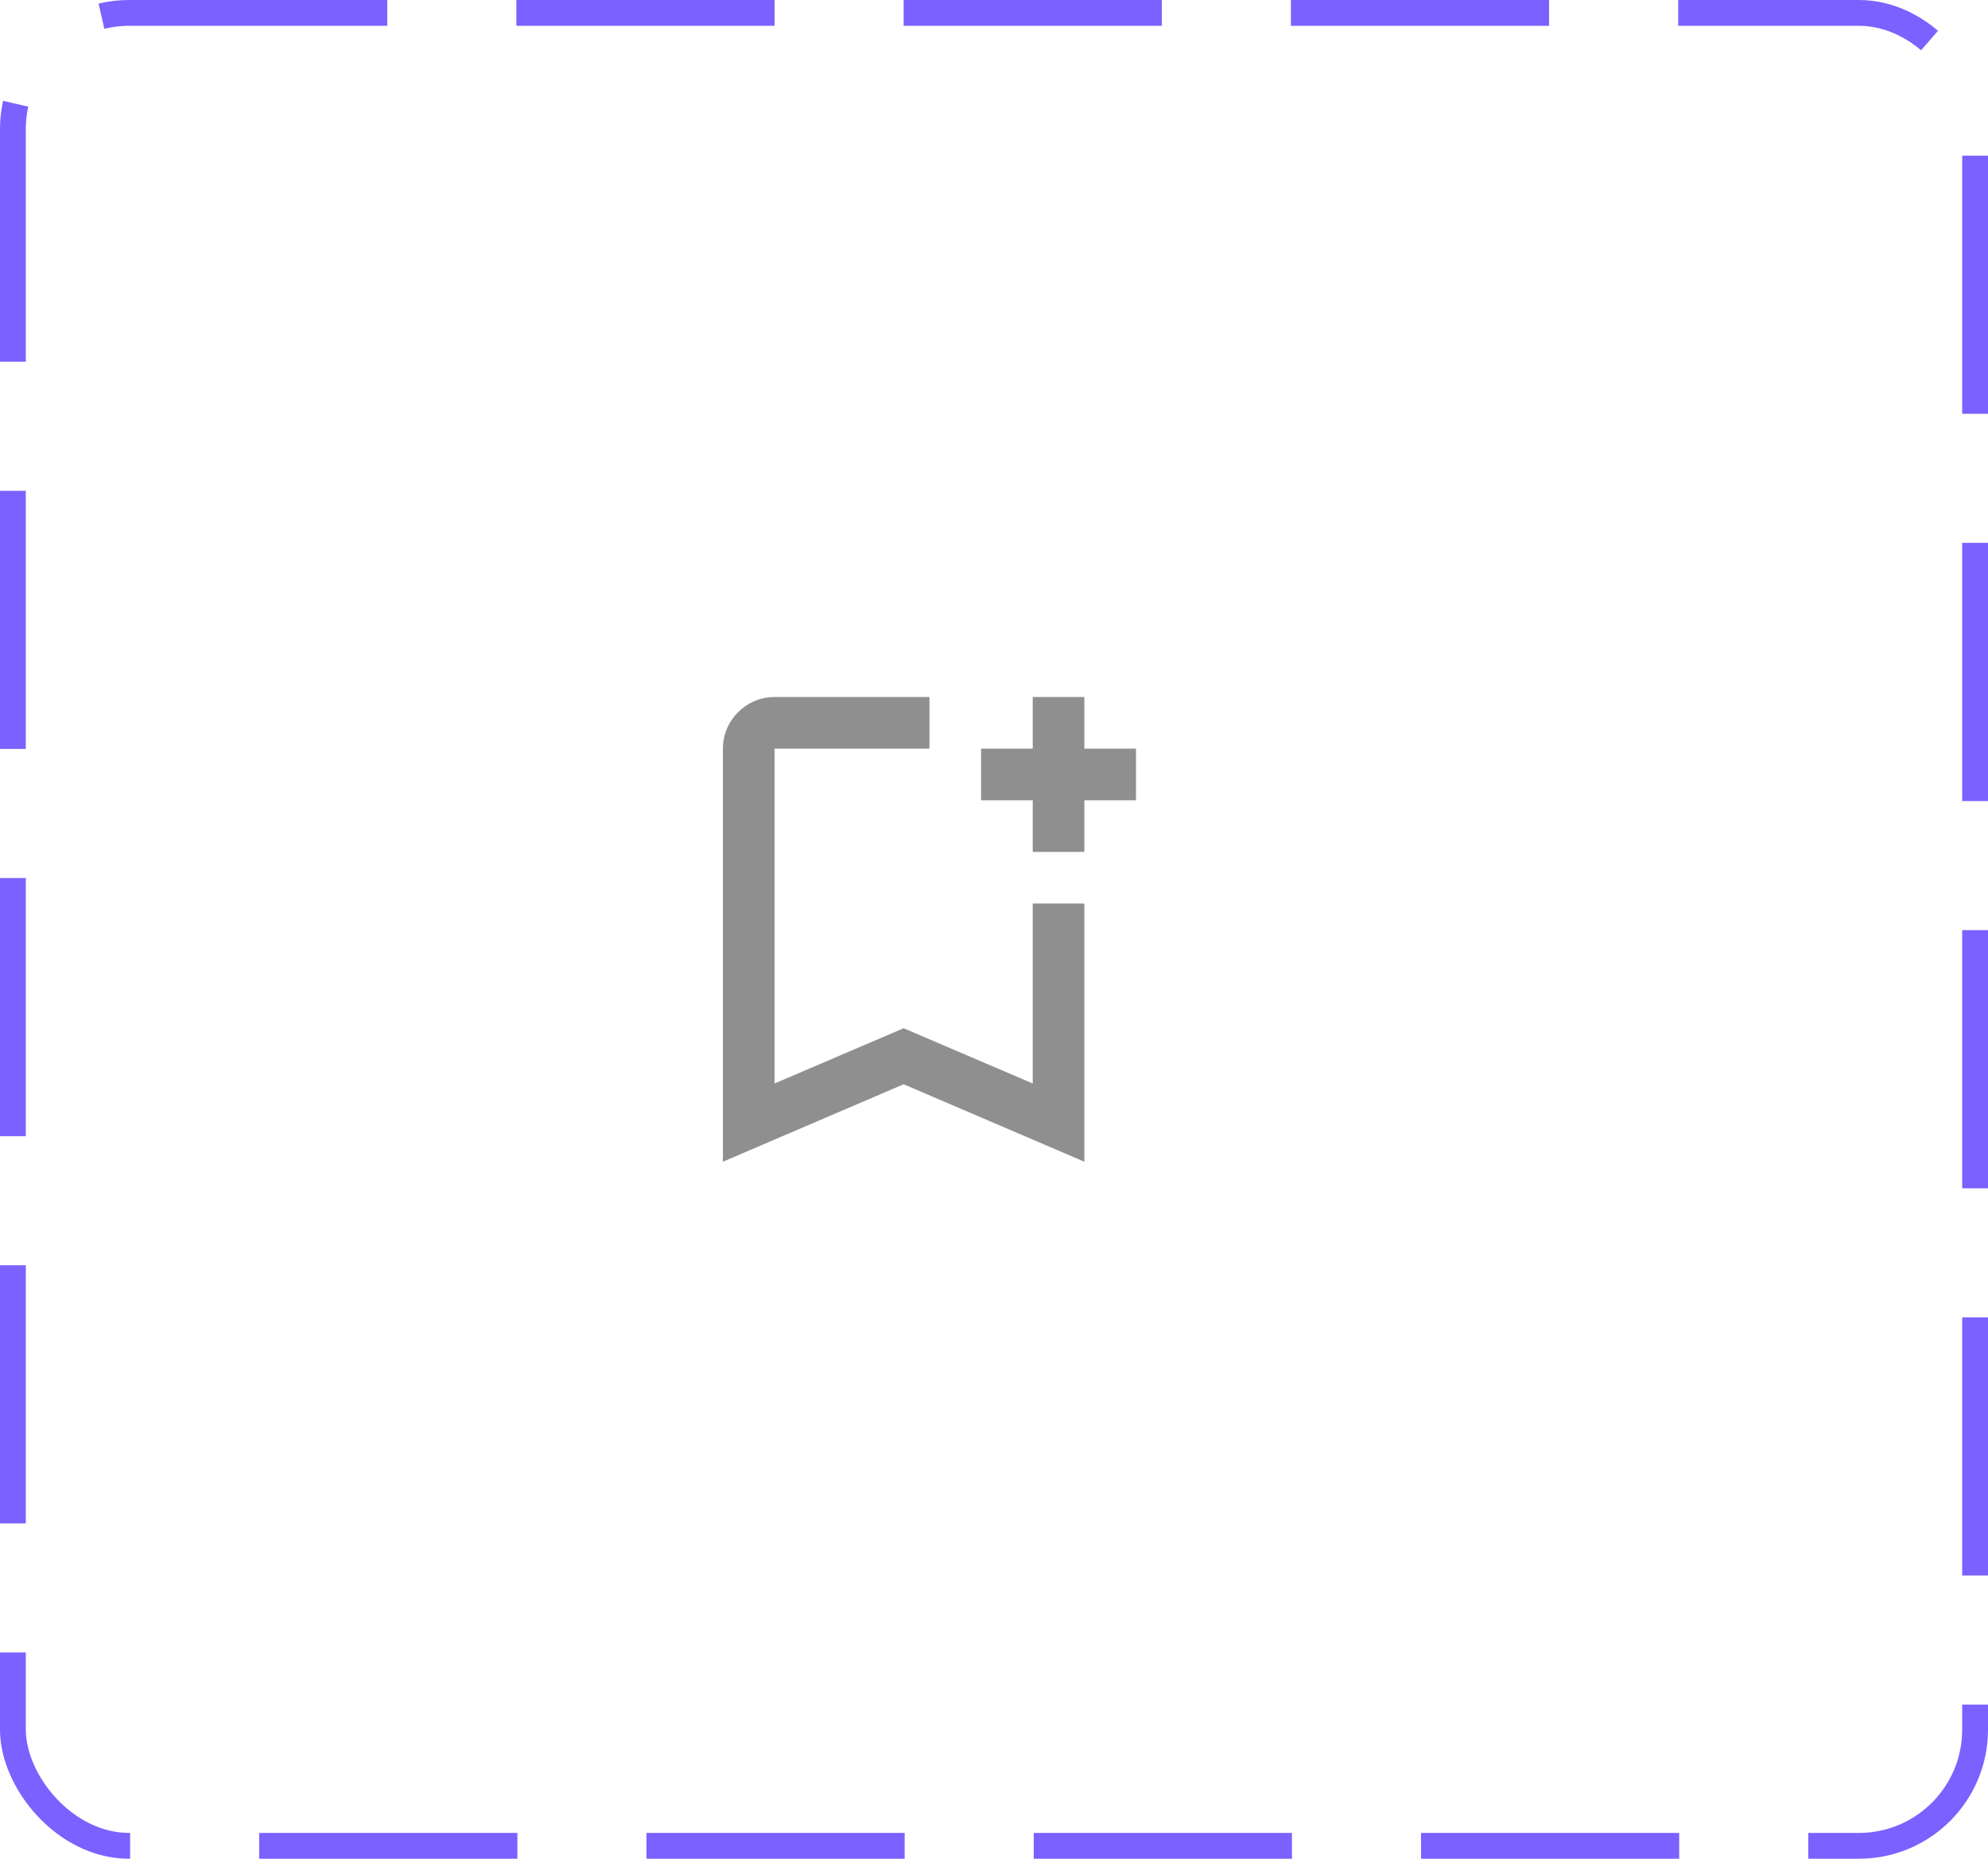 <svg width="77" height="72" viewBox="0 0 77 72" fill="none" xmlns="http://www.w3.org/2000/svg">
<rect x="0.5" y="0.5" width="76" height="71" rx="4.5" stroke="#7B61FF" stroke-dasharray="10 5"/>
<path d="M40 35V41.97L35 39.83L30 41.97V29H36V27H30C28.9 27 28 27.9 28 29V45L35 42L42 45V35H40ZM44 31H42V33H40V31H38V29H40V27H42V29H44V31Z" fill="#8F8F8F"/>
</svg>
